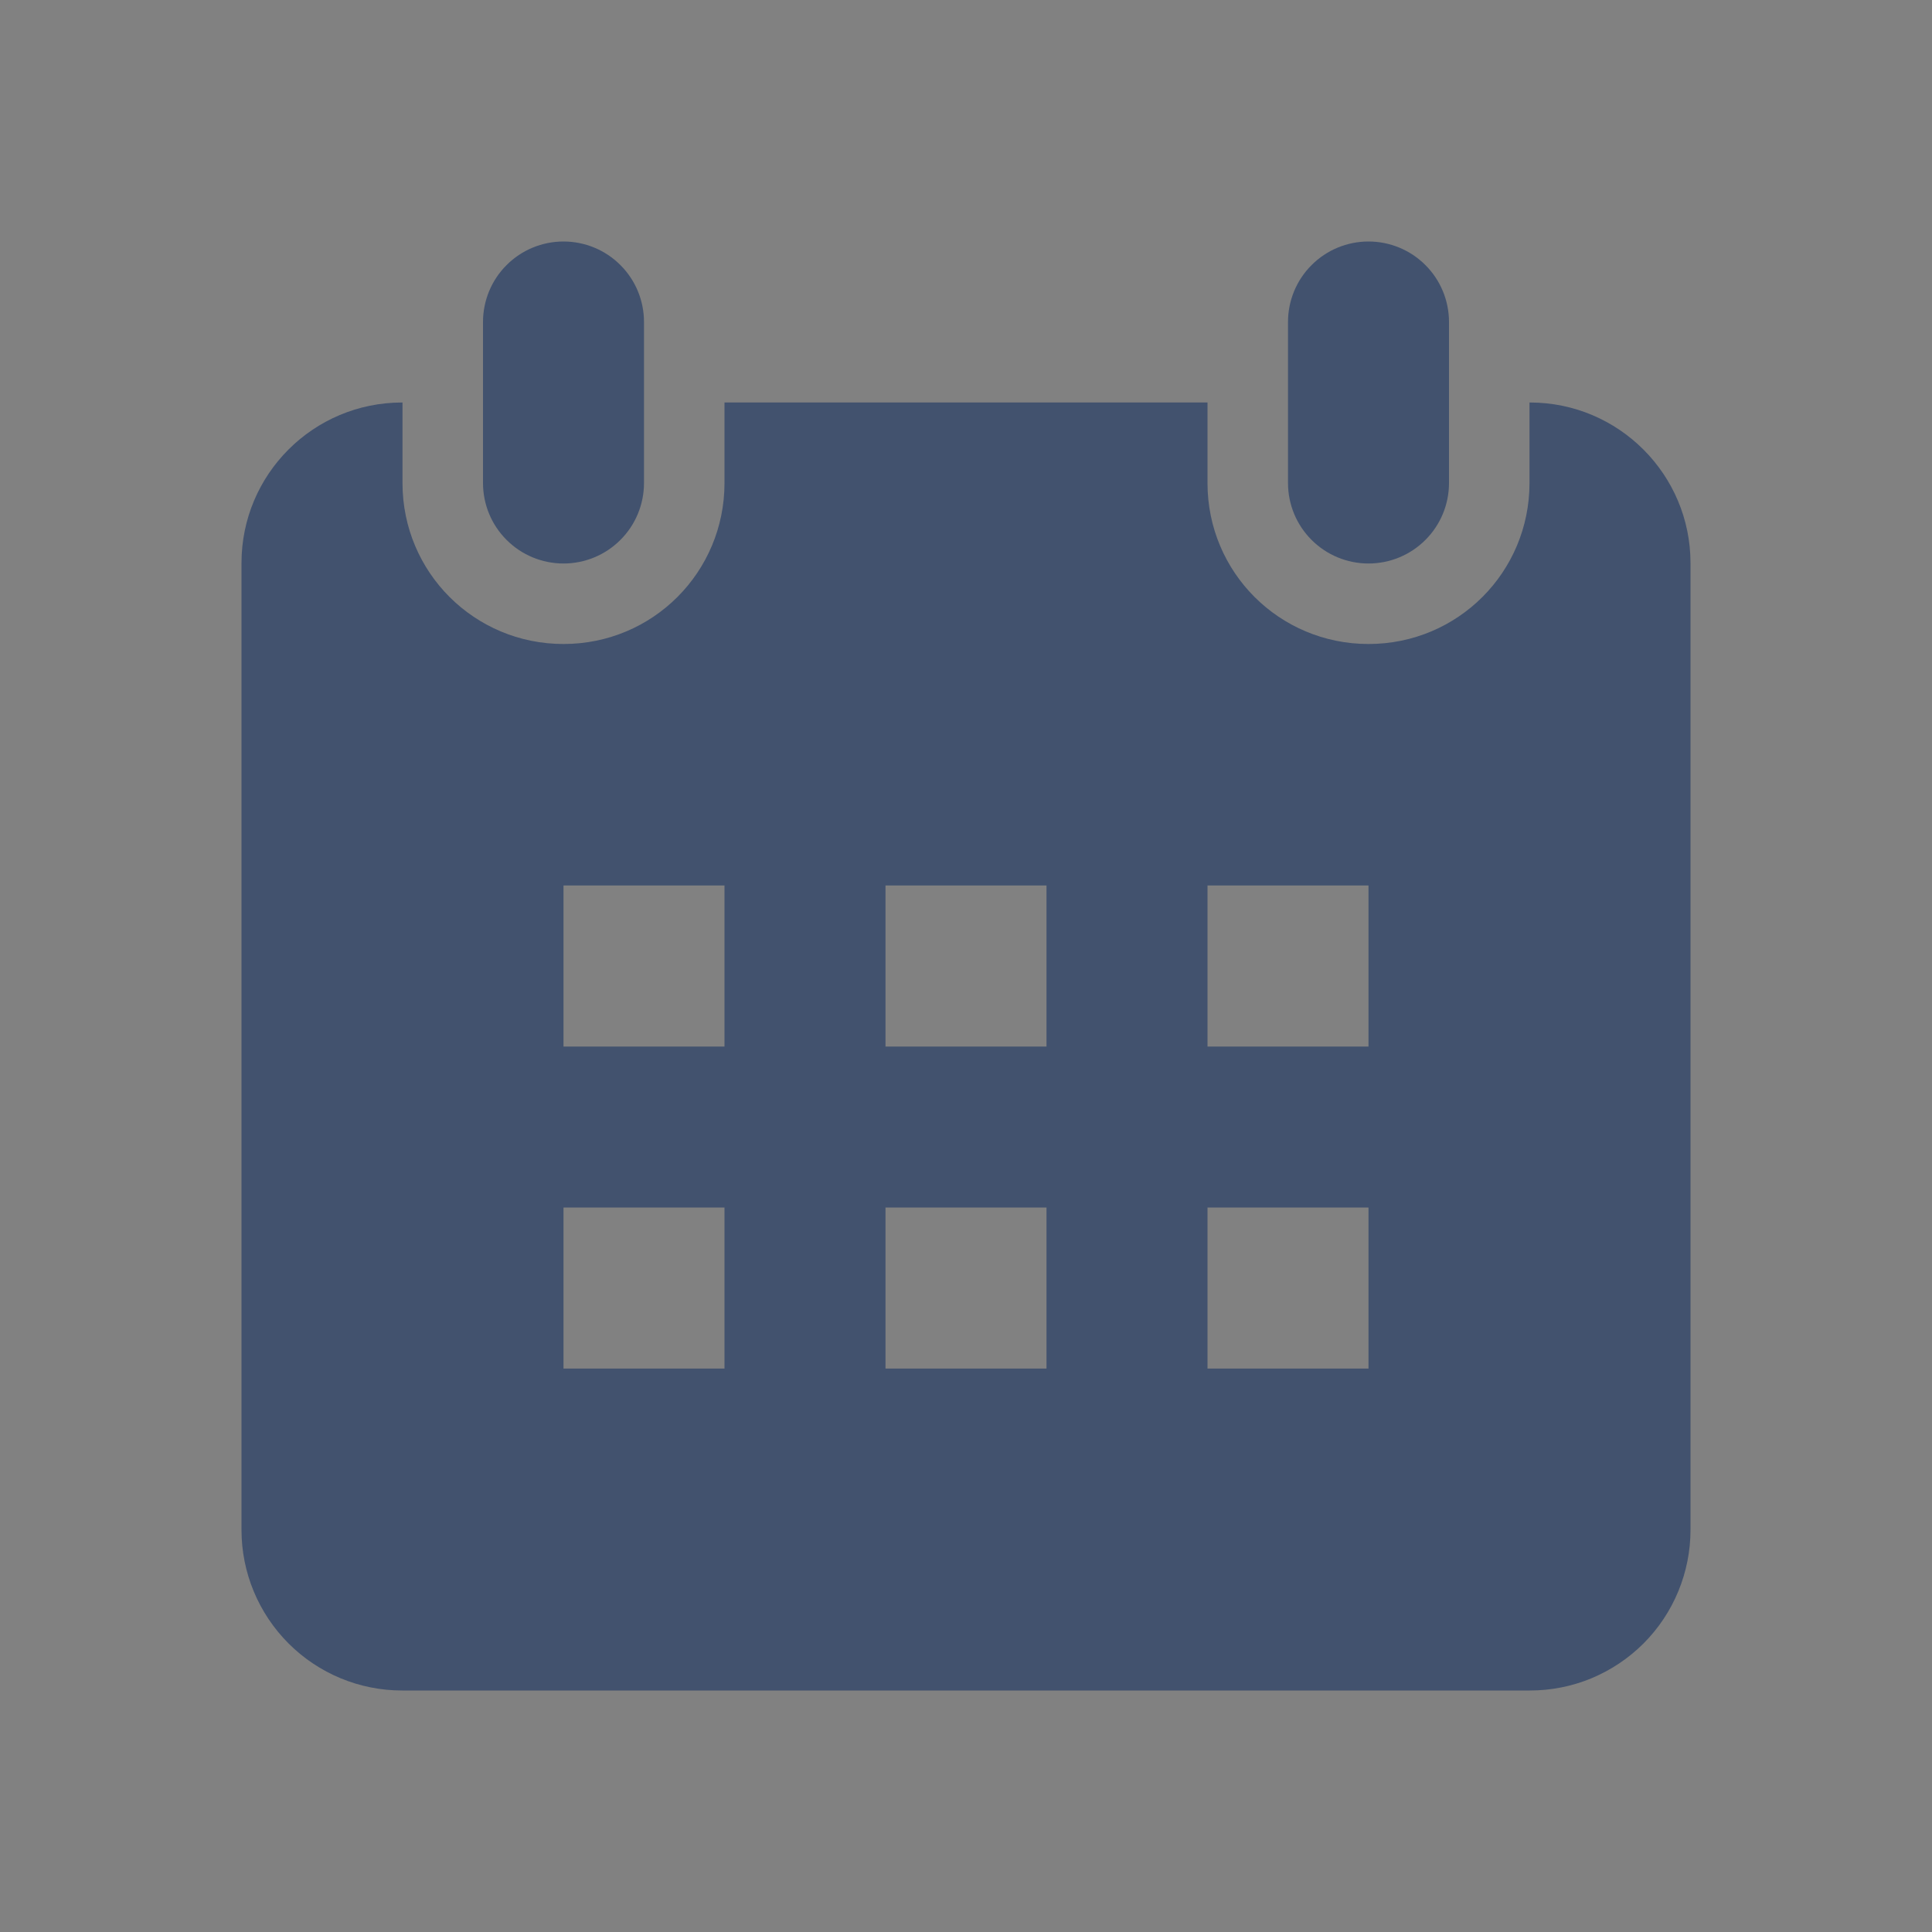 <svg width="24" height="24" viewBox="0 0 24 24" fill="none" xmlns="http://www.w3.org/2000/svg">
<rect x="0" y="0" width="24" height="24" fill="#808080" stroke="none"/>
<rect width="24" height="24" fill="white" fill-opacity="0.01"/>
<path fill-rule="evenodd" clip-rule="evenodd" d="M19.005 5H19V6C19 7.105 18.112 8 17 8C15.895 8 15 7.112 15 6V5H9V6C9 7.105 8.112 8 7 8C5.895 8 5 7.112 5 6V5H4.995C3.892 5 3 5.893 3 6.994V19.006C3 19.535 3.211 20.042 3.585 20.416C3.959 20.79 4.466 21 4.995 21H19.005C19.267 21 19.526 20.949 19.768 20.849C20.01 20.748 20.23 20.602 20.416 20.416C20.601 20.231 20.748 20.011 20.848 19.769C20.948 19.527 21 19.268 21 19.006V6.994C21 5.895 20.107 5 19.005 5ZM9 13.001H7V11H9V13.001ZM9 17.001H7V15H9V17.001ZM13 13.001H11V11H13V13.001ZM13 17.001H11V15H13V17.001ZM17 13.001H15V11H17V13.001ZM17 17.001H15V15H17V17.001Z" fill="#42526E"/>
<path fill-rule="evenodd" clip-rule="evenodd" d="M16 6V5H18V6C18 6.265 17.895 6.52 17.707 6.707C17.52 6.895 17.265 7 17 7C16.735 7 16.48 6.895 16.293 6.707C16.105 6.52 16 6.265 16 6ZM16 4C16 3.735 16.105 3.48 16.293 3.293C16.48 3.105 16.735 3 17 3C17.265 3 17.52 3.105 17.707 3.293C17.895 3.48 18 3.735 18 4V5H16V4ZM6 4C6 3.735 6.105 3.48 6.293 3.293C6.48 3.105 6.735 3 7 3C7.265 3 7.52 3.105 7.707 3.293C7.895 3.48 8 3.735 8 4V5H6V4ZM6 6V5H8V6C8 6.265 7.895 6.52 7.707 6.707C7.52 6.895 7.265 7 7 7C6.735 7 6.48 6.895 6.293 6.707C6.105 6.52 6 6.265 6 6Z" fill="#42526E"/>
</svg>
